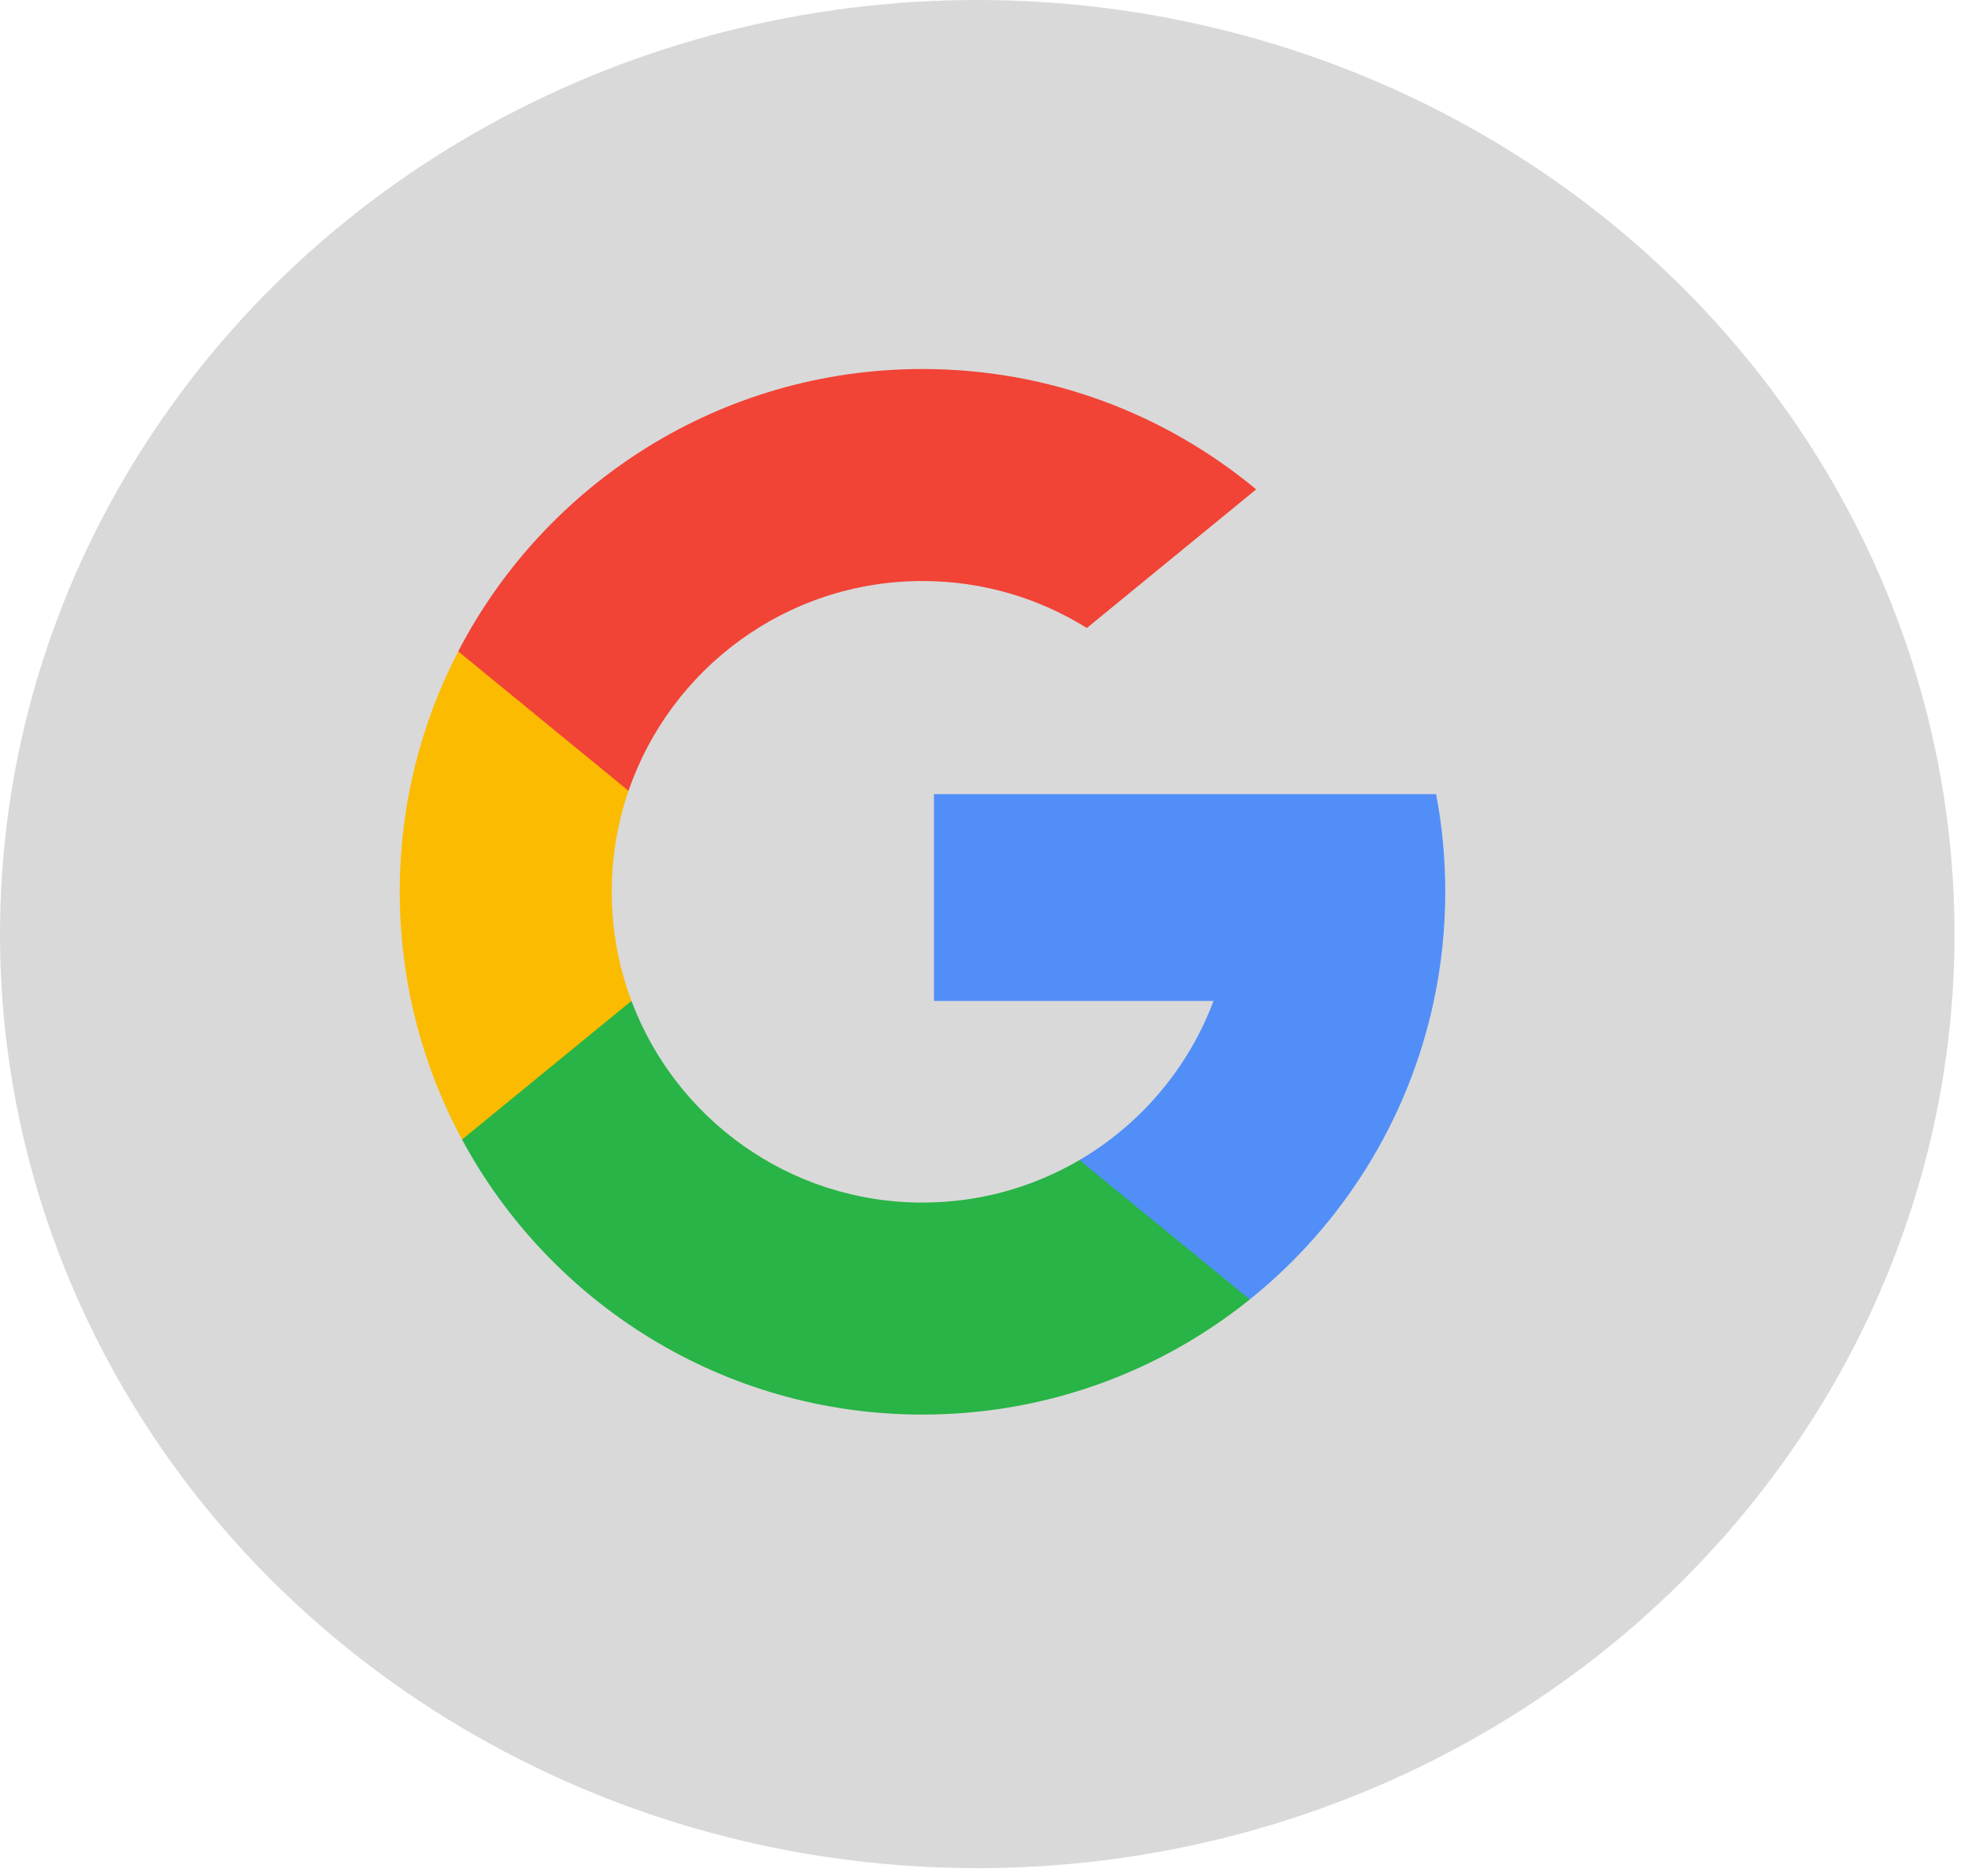 <svg width="64" height="61" viewBox="0 0 64 61" fill="none" xmlns="http://www.w3.org/2000/svg">
<ellipse cx="31.781" cy="30.375" rx="31.781" ry="30.375" fill="#D9D9D9"/>
<g clip-path="url(#clip0_315_826)">
<path d="M20.535 32.547L19.352 36.965L15.026 37.056C13.733 34.659 13 31.915 13 29C13 26.181 13.686 23.523 14.901 21.182H14.902L18.753 21.888L20.44 25.716C20.087 26.745 19.894 27.85 19.894 29C19.894 30.248 20.12 31.444 20.535 32.547Z" fill="#FBBB00"/>
<path d="M46.703 25.824C46.898 26.853 47 27.915 47 29C47 30.217 46.872 31.404 46.628 32.55C45.8 36.446 43.638 39.849 40.643 42.257L40.642 42.256L35.791 42.009L35.105 37.723C37.092 36.558 38.646 34.733 39.464 32.55H30.373V25.824H46.703Z" fill="#518EF8"/>
<path d="M40.642 42.256L40.643 42.257C37.729 44.599 34.029 46 30 46C23.526 46 17.897 42.381 15.026 37.056L20.535 32.547C21.971 36.378 25.667 39.106 30 39.106C31.862 39.106 33.607 38.602 35.105 37.723L40.642 42.256Z" fill="#28B446"/>
<path d="M40.851 15.914L35.344 20.422C33.794 19.454 31.962 18.894 30 18.894C25.569 18.894 21.804 21.747 20.44 25.716L14.902 21.182H14.901C17.73 15.727 23.43 12 30 12C34.125 12 37.907 13.469 40.851 15.914Z" fill="#F14336"/>
</g>
<defs>
<clipPath id="clip0_315_826">
<rect width="34" height="34" fill="white" transform="translate(13 12)"/>
</clipPath>
</defs>
</svg>
